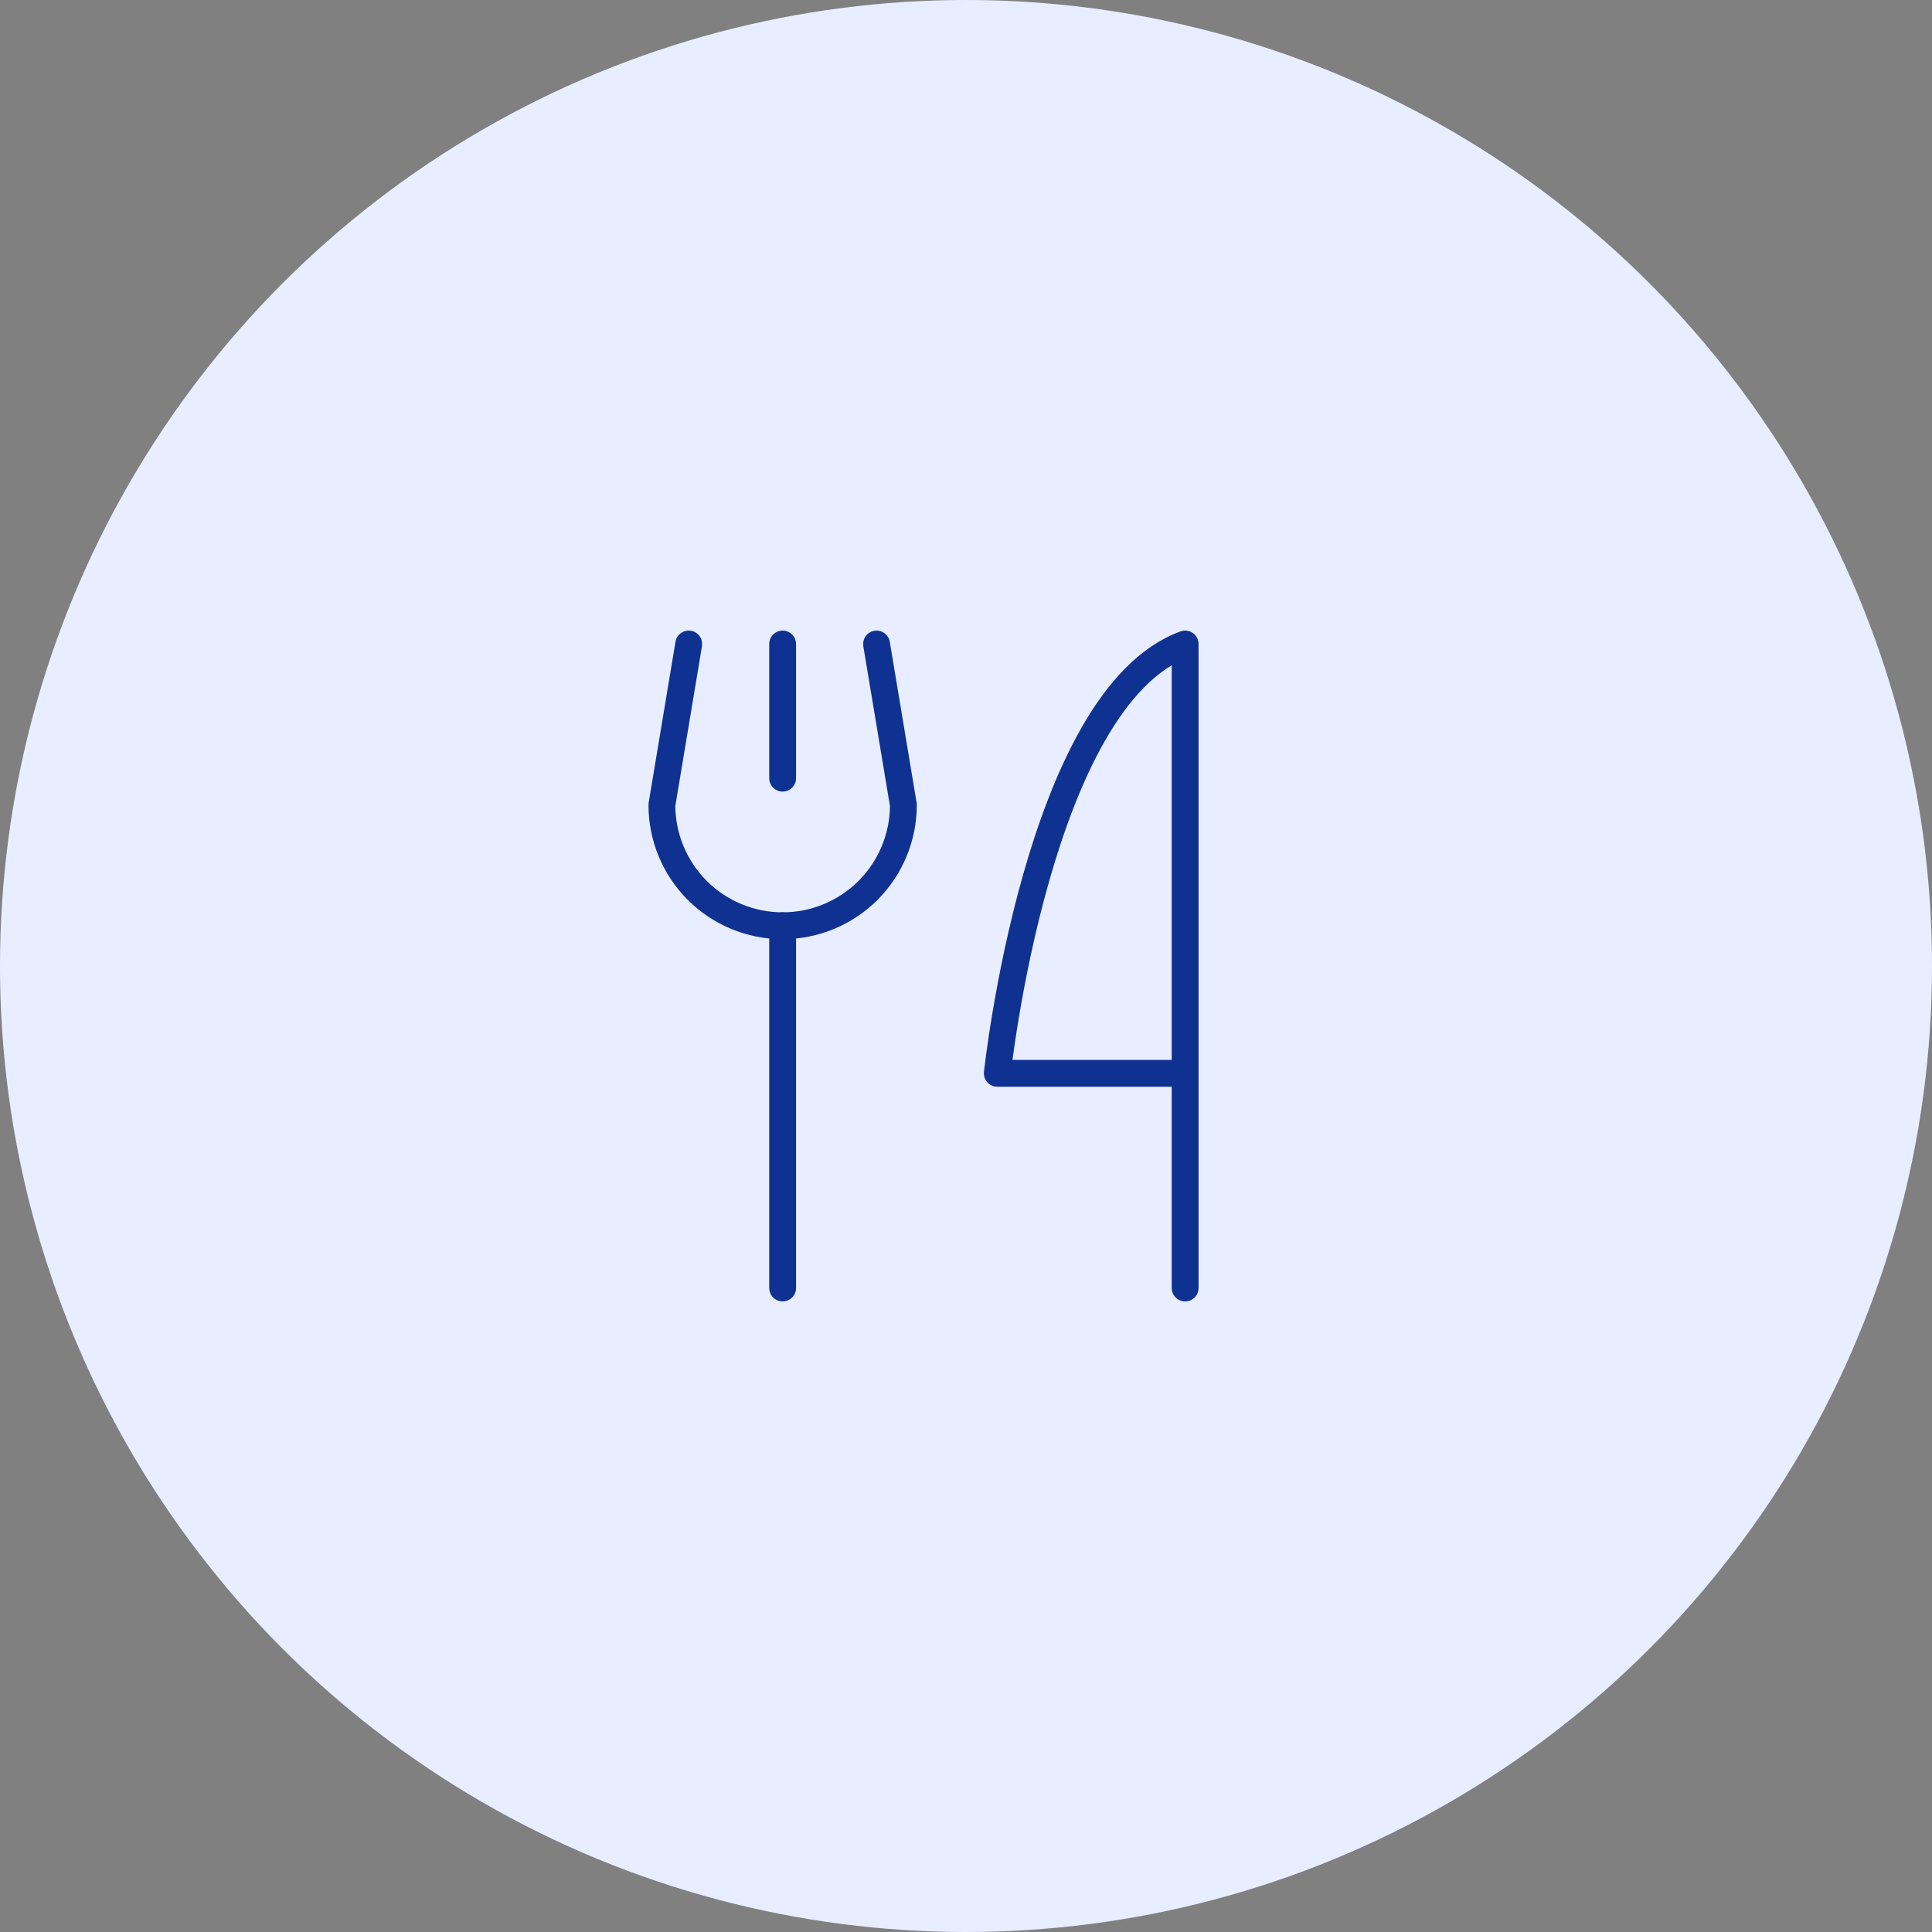 <svg width="54" height="54" viewBox="0 0 54 54" fill="none" xmlns="http://www.w3.org/2000/svg">
<rect x="0" y="0" width="54" height="54" fill="#808080" stroke="none"/>
<circle cx="27" cy="27" r="27" fill="#E8EEFF"/>
<path d="M21.875 18V21.75" stroke="#0F3192" stroke-width="0.75" stroke-linecap="round" stroke-linejoin="round"/>
<path d="M21.875 25.875V36" stroke="#0F3192" stroke-width="0.75" stroke-linecap="round" stroke-linejoin="round"/>
<path d="M24.5 18L25.25 22.5C25.25 23.395 24.894 24.253 24.262 24.887C23.628 25.519 22.77 25.875 21.875 25.875C20.98 25.875 20.121 25.519 19.488 24.887C18.856 24.253 18.5 23.395 18.5 22.5L19.25 18" stroke="#0F3192" stroke-width="0.75" stroke-linecap="round" stroke-linejoin="round"/>
<path d="M33.125 30H27.875C27.875 30 29 19.5 33.125 18V36" stroke="#0F3192" stroke-width="0.75" stroke-linecap="round" stroke-linejoin="round"/>
</svg>
